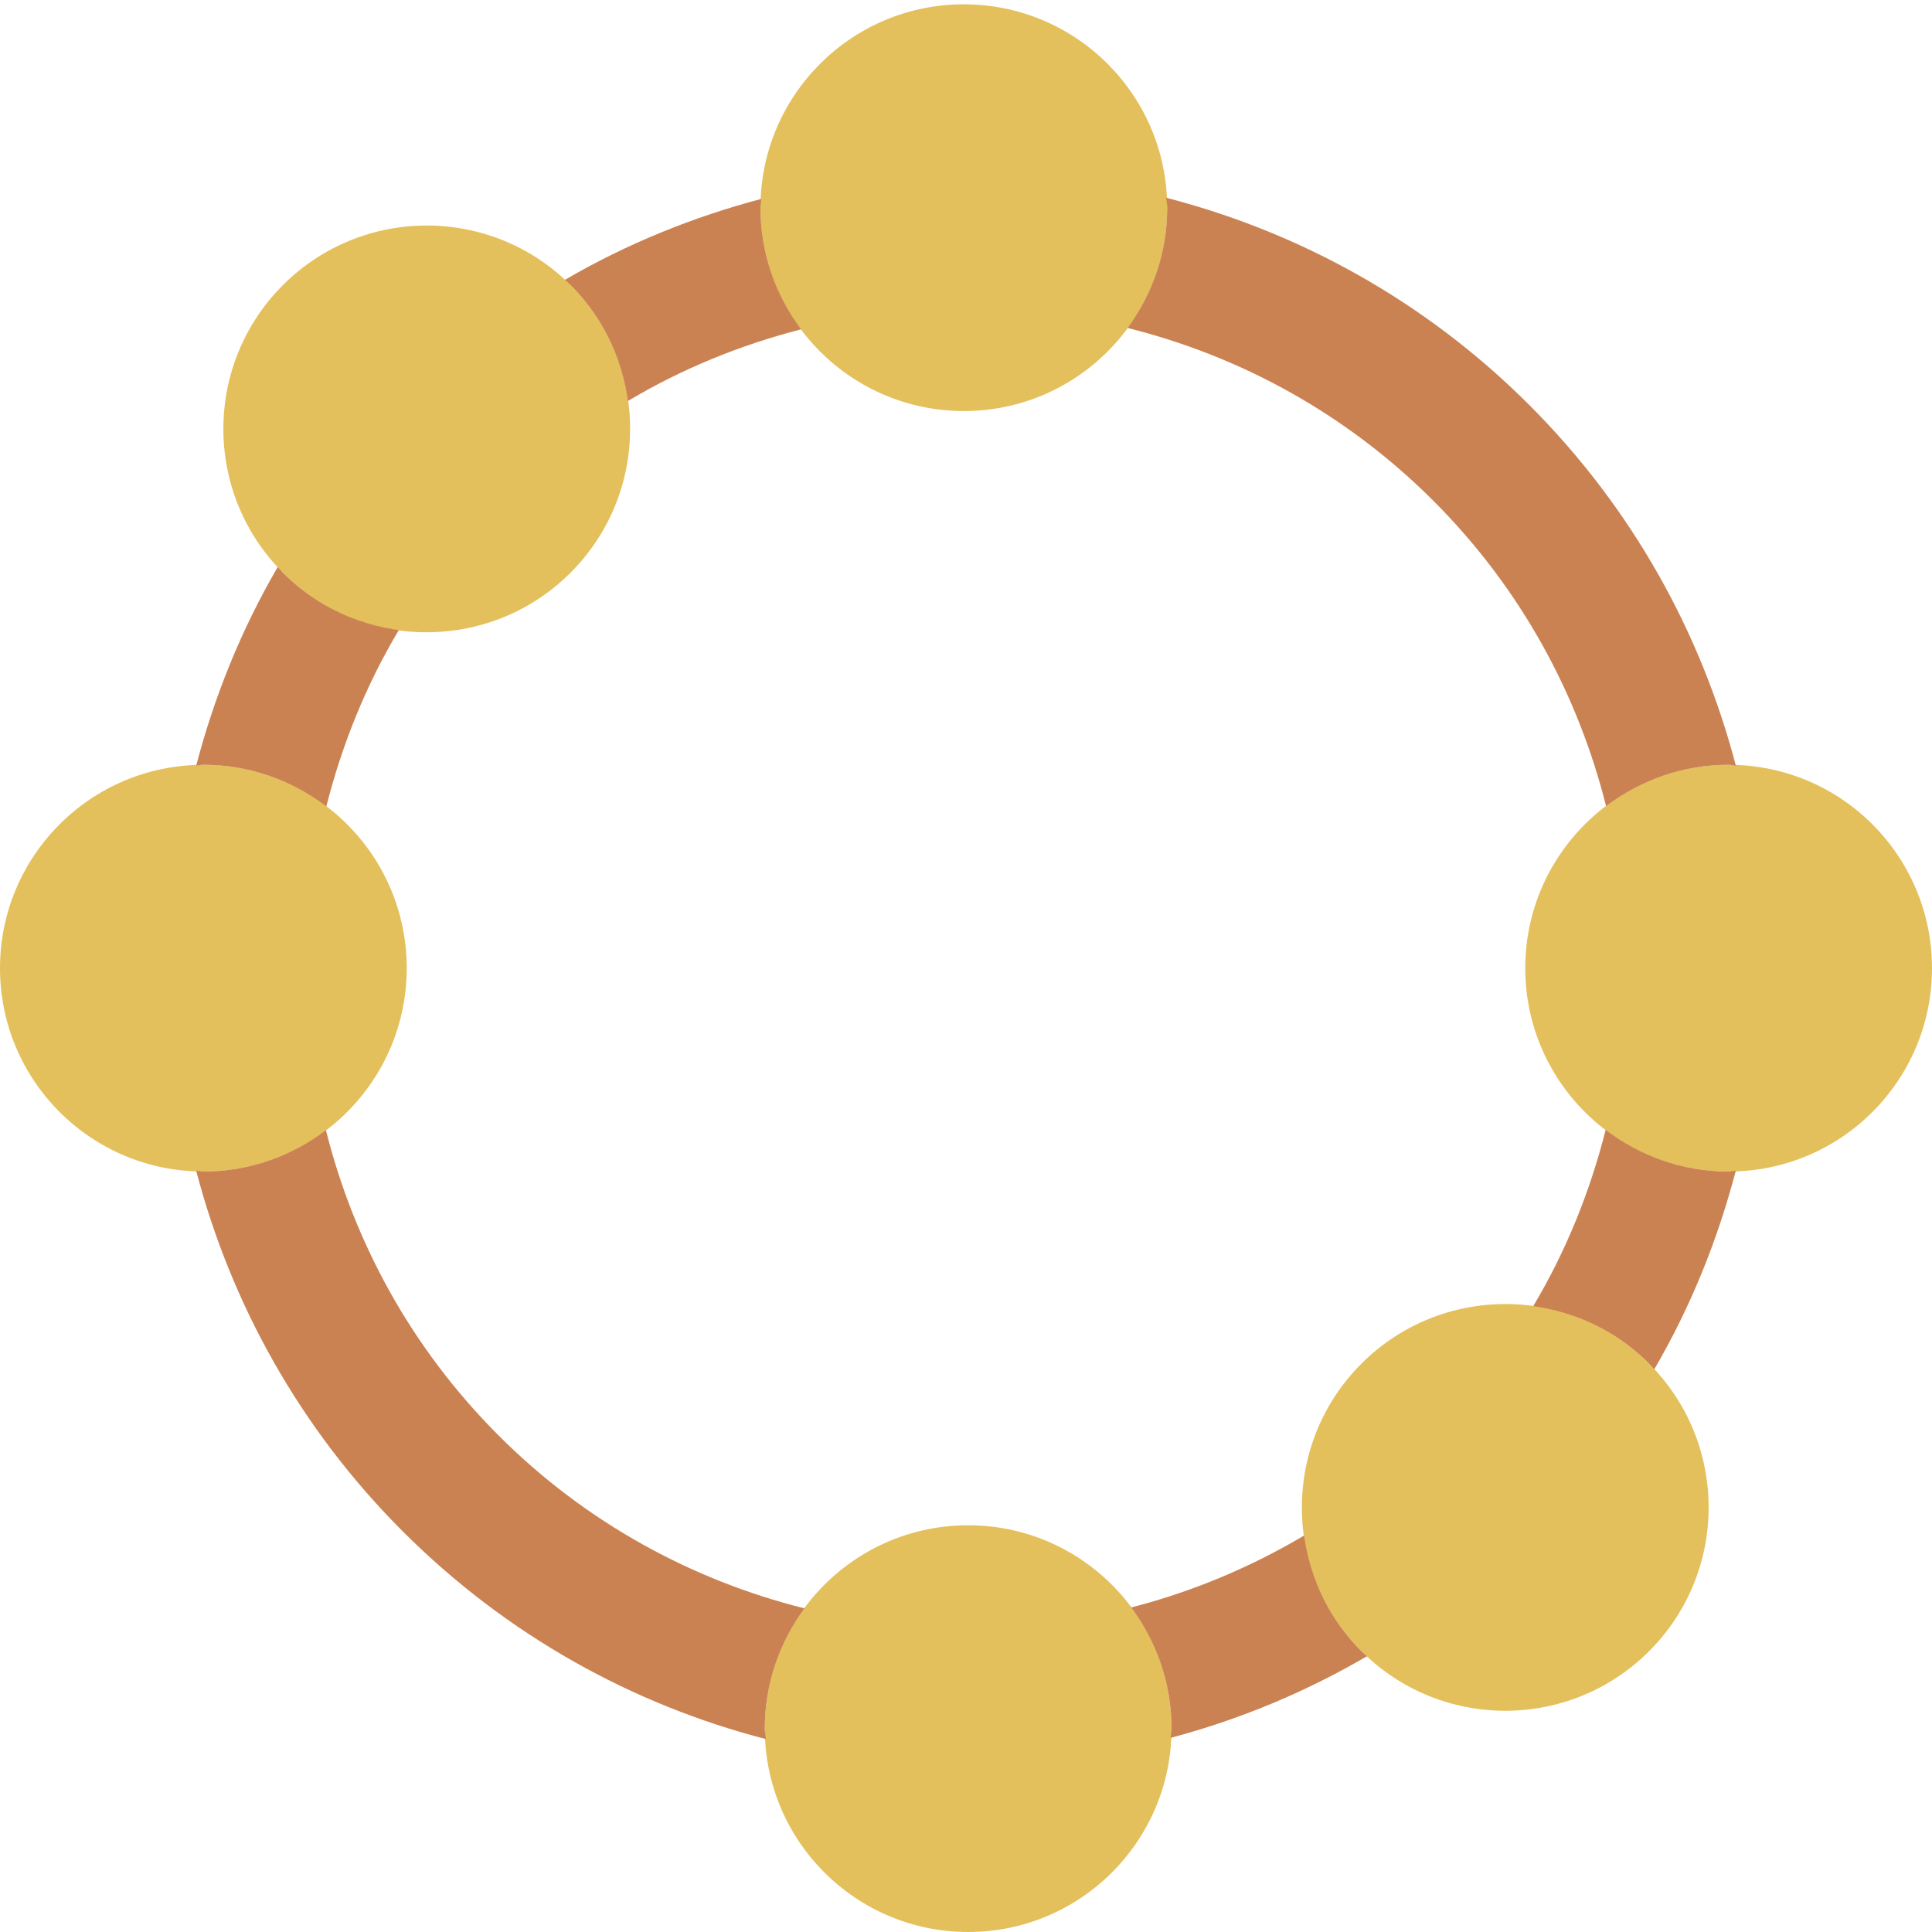 <?xml version="1.0" encoding="UTF-8" standalone="no"?>
<svg width="57px" height="57px" viewBox="0 0 57 57" version="1.1" xmlns="http://www.w3.org/2000/svg" xmlns:xlink="http://www.w3.org/1999/xlink" xmlns:sketch="http://www.bohemiancoding.com/sketch/ns">
    <!-- Generator: Sketch 3.2.2 (9983) - http://www.bohemiancoding.com/sketch -->
    <title>43 - Tambourine (Flat)</title>
    <desc>Created with Sketch.</desc>
    <defs></defs>
    <g id="Page-1" stroke="none" stroke-width="1" fill="none" fill-rule="evenodd" sketch:type="MSPage">
        <g id="43---Tambourine-(Flat)" sketch:type="MSLayerGroup">
            <path d="M16.833,8.411 C19.176,10.754 19.176,14.553 16.833,16.896 C14.49,19.24 10.691,19.24 8.347,16.896 C6.004,14.553 6.004,10.754 8.347,8.411 C10.691,6.068 14.49,6.068 16.833,8.411" id="Fill-1244" fill="#E4C05C" sketch:type="MSShapeGroup"></path>
            <path d="M6,22.564 C9.314,22.564 12,25.25 12,28.564 C12,31.877 9.314,34.564 6,34.564 C2.686,34.564 0,31.877 0,28.564 C0,25.25 2.686,22.564 6,22.564" id="Fill-1245" fill="#E4C05C" sketch:type="MSShapeGroup"></path>
            <path d="M34.436,6.127 C34.436,9.441 31.75,12.127 28.436,12.127 C25.123,12.127 22.436,9.441 22.436,6.127 C22.436,2.814 25.123,0.127 28.436,0.127 C31.75,0.127 34.436,2.814 34.436,6.127" id="Fill-1246" fill="#E4C05C" sketch:type="MSShapeGroup"></path>
            <path d="M40.167,48.716 C37.824,46.373 37.824,42.574 40.167,40.231 C42.51,37.888 46.309,37.888 48.653,40.231 C50.996,42.574 50.996,46.373 48.653,48.716 C46.309,51.059 42.51,51.059 40.167,48.716" id="Fill-1247" fill="#E4C05C" sketch:type="MSShapeGroup"></path>
            <path d="M51,34.564 C47.686,34.564 45,31.877 45,28.564 C45,25.25 47.686,22.564 51,22.564 C54.314,22.564 57,25.25 57,28.564 C57,31.877 54.314,34.564 51,34.564" id="Fill-1248" fill="#E4C05C" sketch:type="MSShapeGroup"></path>
            <path d="M22.564,51 C22.564,47.686 25.25,45 28.564,45 C31.877,45 34.564,47.686 34.564,51 C34.564,54.314 31.877,57 28.564,57 C25.25,57 22.564,54.314 22.564,51" id="Fill-1249" fill="#E4C05C" sketch:type="MSShapeGroup"></path>
            <path d="M33.267,9.676 C36.571,10.501 39.703,12.19 42.289,14.775 C44.87,17.357 46.557,20.484 47.384,23.784 C48.391,23.021 49.64,22.564 51,22.564 C51.073,22.564 51.14,22.583 51.212,22.585 C50.191,18.689 48.171,15 45.117,11.947 C42.044,8.874 38.329,6.848 34.407,5.834 C34.412,5.933 34.436,6.027 34.436,6.127 C34.436,7.457 33.999,8.681 33.267,9.676" id="Fill-1250" fill="#CB8252" sketch:type="MSShapeGroup"></path>
            <path d="M23.733,47.452 C20.429,46.622 17.296,44.937 14.711,42.352 C12.129,39.77 10.443,36.643 9.616,33.344 C8.61,34.106 7.36,34.564 6,34.564 C5.927,34.564 5.86,34.545 5.788,34.542 C6.809,38.438 8.829,42.127 11.883,45.181 C14.957,48.254 18.67,50.293 22.595,51.308 C22.589,51.204 22.564,51.105 22.564,51 C22.564,49.67 23.001,48.446 23.733,47.452" id="Fill-1251" fill="#CB8252" sketch:type="MSShapeGroup"></path>
            <path d="M38.42,44.577 C38.424,44.82 38.441,45.062 38.474,45.303 C36.862,46.259 35.146,46.969 33.375,47.425 C34.118,48.424 34.564,49.659 34.564,51 C34.564,51.093 34.541,51.18 34.536,51.272 C36.544,50.741 38.494,49.935 40.331,48.864 C40.277,48.814 40.22,48.769 40.167,48.716 C39.022,47.571 38.446,46.078 38.42,44.577" id="Fill-1252" fill="#CB8252" sketch:type="MSShapeGroup"></path>
            <path d="M47.372,33.334 C46.915,35.14 46.213,36.896 45.234,38.537 C44.994,38.504 44.752,38.487 44.511,38.483 C46.012,38.508 47.507,39.085 48.653,40.231 C48.707,40.285 48.753,40.344 48.805,40.4 C49.888,38.545 50.679,36.571 51.211,34.542 C51.14,34.545 51.072,34.564 51,34.564 C49.635,34.564 48.38,34.102 47.372,33.334" id="Fill-1253" fill="#CB8252" sketch:type="MSShapeGroup"></path>
            <path d="M18.581,12.553 C18.576,12.311 18.56,12.07 18.527,11.83 C20.139,10.867 21.863,10.173 23.636,9.716 C22.886,8.714 22.436,7.475 22.436,6.127 C22.436,6.038 22.459,5.955 22.463,5.867 C20.455,6.399 18.501,7.186 16.664,8.258 C16.72,8.31 16.778,8.357 16.833,8.411 C17.979,9.557 18.555,11.051 18.581,12.553" id="Fill-1254" fill="#CB8252" sketch:type="MSShapeGroup"></path>
            <path d="M9.628,23.793 C10.085,21.987 10.787,20.231 11.766,18.59 C12.006,18.623 12.248,18.64 12.49,18.644 C10.988,18.619 9.493,18.042 8.347,16.896 C8.293,16.842 8.247,16.783 8.195,16.727 C7.112,18.582 6.321,20.557 5.789,22.585 C5.86,22.582 5.928,22.564 6,22.564 C7.365,22.564 8.62,23.025 9.628,23.793" id="Fill-1255" fill="#CB8252" sketch:type="MSShapeGroup"></path>
        </g>
    </g>
</svg>